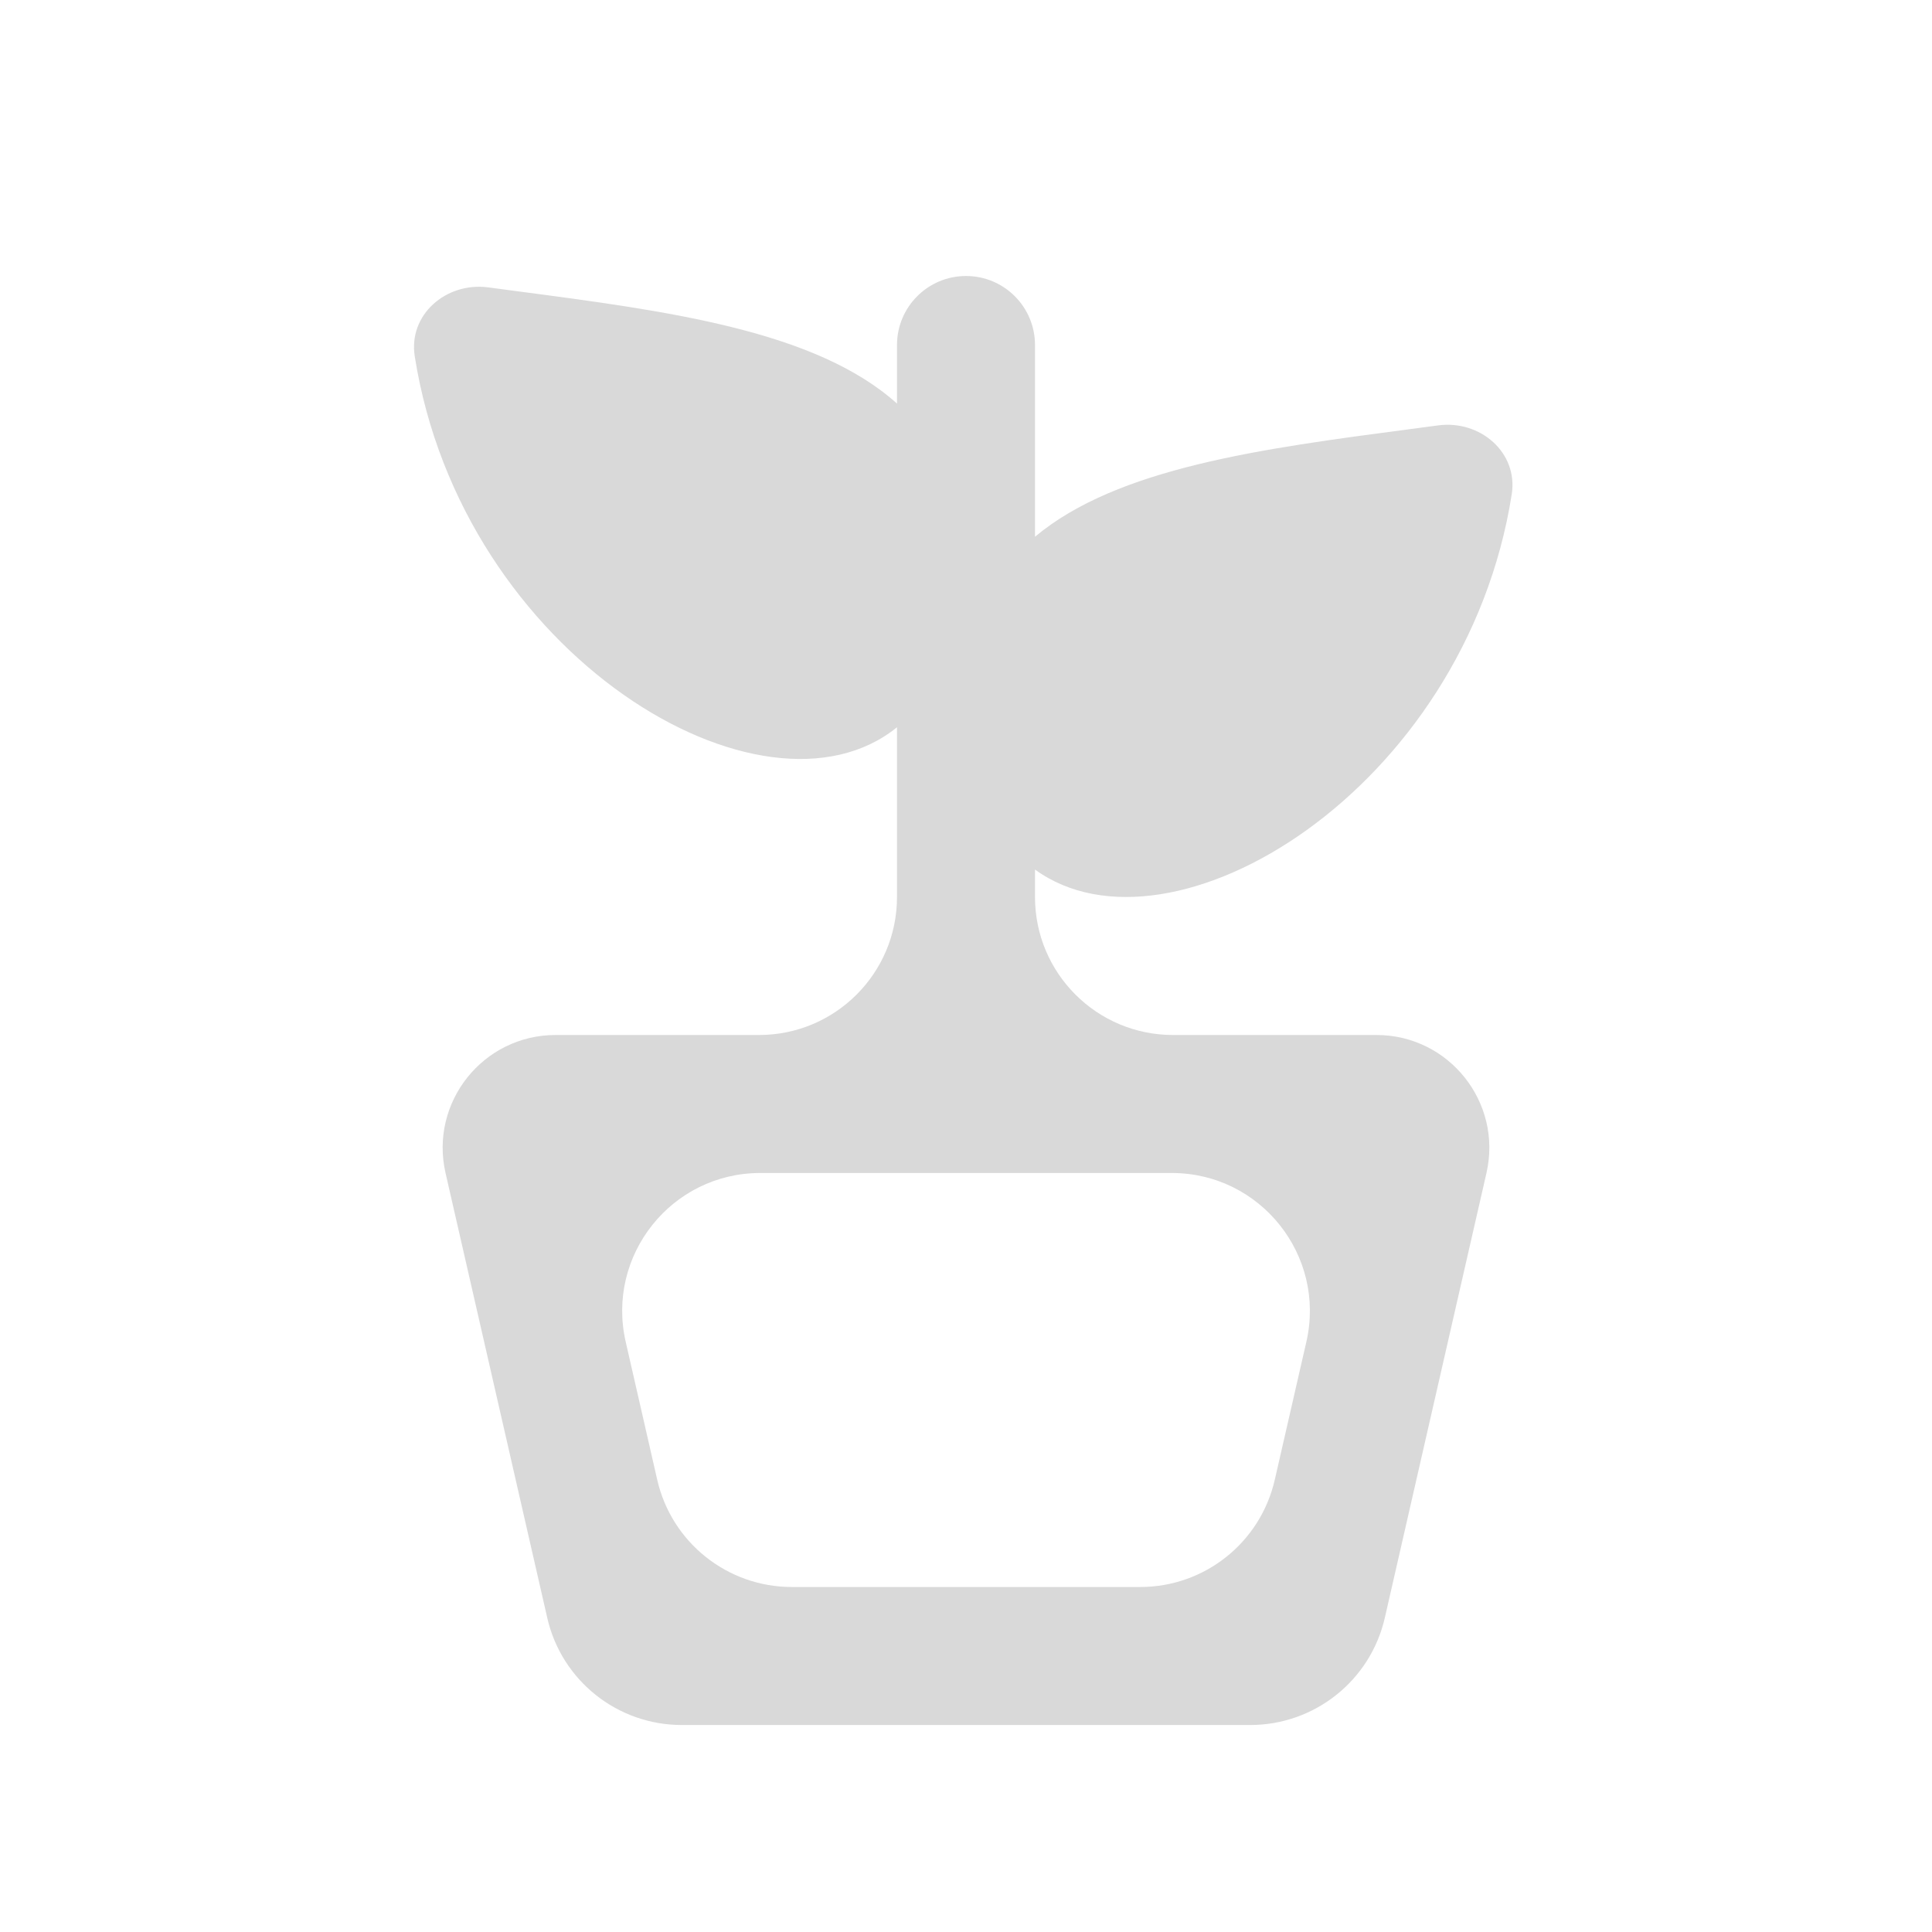 <svg width="28" height="28" viewBox="0 0 28 28" fill="none" xmlns="http://www.w3.org/2000/svg">
<path fill-rule="evenodd" clip-rule="evenodd" d="M15 5C15 4.448 14.553 4 14 4C13.448 4 13 4.448 13 5V5.849C11.822 4.79 9.673 4.507 7.498 4.221C7.358 4.202 7.217 4.184 7.077 4.165C6.469 4.084 5.915 4.558 6.011 5.165C6.695 9.505 11.065 12.108 13 10.54V13C13 14.105 12.105 15 11 15H8.052C7.001 15 6.223 15.976 6.457 17L7.931 23.446C8.138 24.355 8.947 25 9.88 25H18.12C19.053 25 19.862 24.355 20.07 23.446L21.543 17C21.777 15.976 20.999 15 19.949 15H17C15.896 15 15 14.105 15 13V12.602C16.973 14.037 21.235 11.446 21.909 7.165C22.005 6.558 21.451 6.084 20.843 6.165C20.703 6.184 20.562 6.202 20.422 6.221C18.296 6.501 16.194 6.778 15 7.779V5ZM11.475 23C10.542 23 9.733 22.355 9.525 21.446L9.068 19.446C8.782 18.194 9.733 17 11.018 17H16.983C18.267 17 19.219 18.194 18.933 19.446L18.475 21.446C18.267 22.355 17.459 23 16.526 23H11.475Z" fill="#D9D9D9"/>
</svg>
